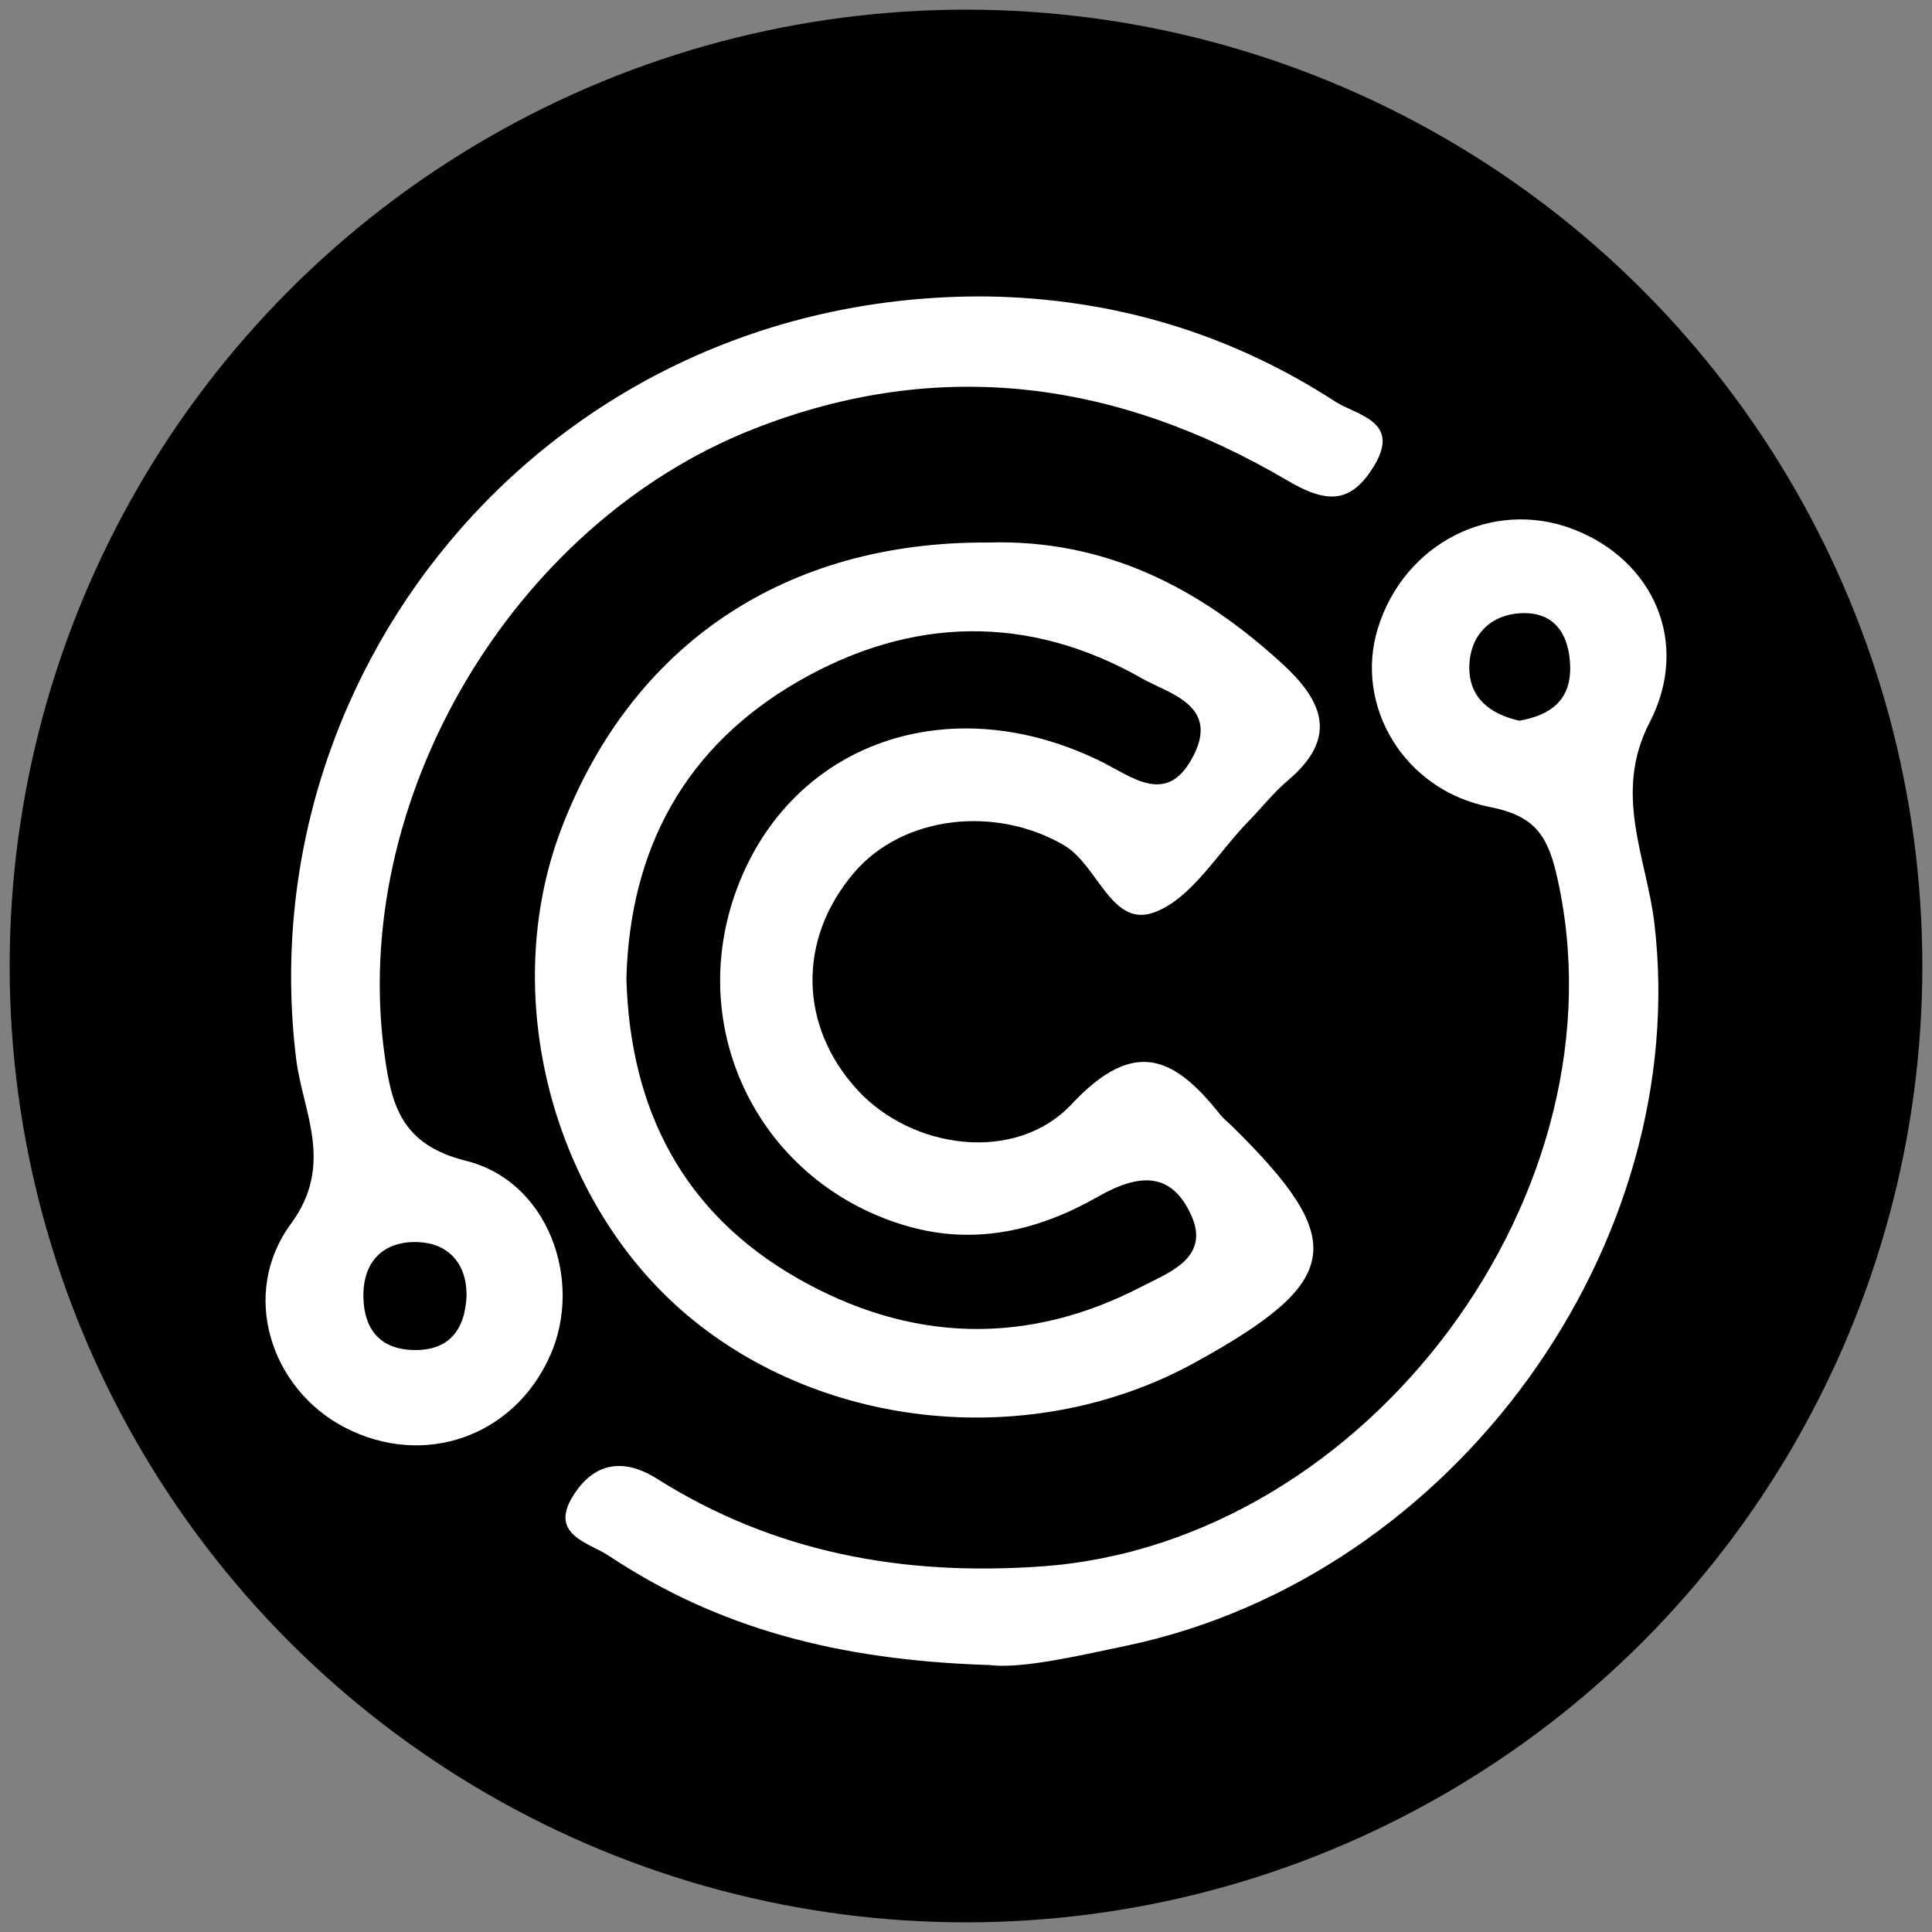 <?xml version="1.0" encoding="utf-8"?>
<!-- Generator: Adobe Illustrator 22.0.1, SVG Export Plug-In . SVG Version: 6.00 Build 0)  -->
<svg version="1.1" id="Layer_1" xmlns="http://www.w3.org/2000/svg" xmlns:xlink="http://www.w3.org/1999/xlink" x="0px" y="0px"
	 viewBox="0 0 32 32" style="enable-background:new 0 0 32 32;" xml:space="preserve">
<rect x="0" y="0" width="32" height="32" fill="#808080" stroke="none"/>
<style type="text/css">
	.st0{fill:#FFFFFF;}
</style>
<g>
	<circle cx="16" cy="16" r="15.84"/>
	<g>
		<path class="st0" d="M16.367,8.986c1.934-0.058,3.502,0.746,4.89,2.025c0.695,0.641,0.878,1.237,0.074,1.916
			c-0.241,0.204-0.439,0.459-0.661,0.686c-0.506,0.52-0.93,1.264-1.545,1.496c-0.715,0.27-0.935-0.778-1.502-1.109
			c-1.129-0.66-2.668-0.499-3.482,0.46c-0.932,1.098-0.909,2.531,0.057,3.589c0.899,0.985,2.621,1.233,3.553,0.238
			c1.043-1.114,1.705-0.776,2.461,0.176c0.056,0.07,0.13,0.126,0.195,0.19c1.935,1.903,1.83,2.569-0.615,3.915
			c-2.662,1.465-6.143,1.137-8.422-0.795c-2.239-1.898-3.118-5.313-2.071-8.05C10.466,10.671,13.009,8.965,16.367,8.986z
			 M10.375,16.207c0.06,2.178,0.945,3.887,2.837,4.967c1.858,1.061,3.8,1.127,5.712,0.129c0.419-0.219,1.126-0.463,0.809-1.169
			c-0.329-0.733-0.866-0.702-1.553-0.31c-0.958,0.546-2.009,0.81-3.14,0.488c-2.43-0.693-3.723-3.24-2.828-5.609
			c0.904-2.393,3.488-3.312,5.979-2.113c0.561,0.27,1.143,0.791,1.583-0.086c0.416-0.828-0.423-1.019-0.851-1.263
			c-1.884-1.074-3.826-1.033-5.692,0.039C11.349,12.362,10.433,14.054,10.375,16.207z"/>
		<path class="st0" d="M16.382,27.578c-2.529-0.079-4.515-0.625-6.299-1.81c-0.325-0.216-0.986-0.344-0.599-0.979
			c0.333-0.546,0.817-0.662,1.395-0.298c1.954,1.233,4.09,1.616,6.379,1.453c5.402-0.385,9.748-6.234,8.52-11.472
			c-0.157-0.671-0.395-0.967-1.104-1.106c-1.429-0.281-2.245-1.684-1.853-2.957c0.434-1.411,1.895-2.155,3.23-1.646
			c1.33,0.507,1.957,1.88,1.271,3.205c-0.609,1.175-0.049,2.243,0.079,3.319c0.632,5.311-3.28,10.81-8.722,11.967
			C17.796,27.441,16.903,27.644,16.382,27.578z M25.164,11.937c0.518-0.089,0.855-0.34,0.843-0.894
			c-0.011-0.517-0.245-0.909-0.803-0.887c-0.507,0.02-0.853,0.353-0.867,0.873C24.323,11.56,24.682,11.828,25.164,11.937z"/>
		<path class="st0" d="M16.344,4.91c2.09,0.032,4.023,0.607,5.774,1.743c0.341,0.222,1.091,0.315,0.644,1.058
			c-0.379,0.63-0.778,0.637-1.431,0.252c-2.802-1.651-5.76-2.075-8.854-0.856c-4.005,1.578-6.703,6.165-6.104,10.39
			c0.115,0.814,0.28,1.466,1.349,1.731c1.353,0.335,1.939,1.971,1.396,3.211c-0.594,1.357-2.1,1.887-3.414,1.201
			c-1.216-0.635-1.741-2.207-0.884-3.372c0.725-0.986,0.193-1.856,0.086-2.724C4.099,10.996,9.184,4.852,16.344,4.91z M7.728,21.455
			c0.001-0.542-0.315-0.864-0.806-0.882c-0.562-0.021-0.915,0.311-0.903,0.914c0.01,0.518,0.267,0.851,0.804,0.873
			C7.431,22.384,7.705,22.033,7.728,21.455z"/>
	</g>
</g>
</svg>
